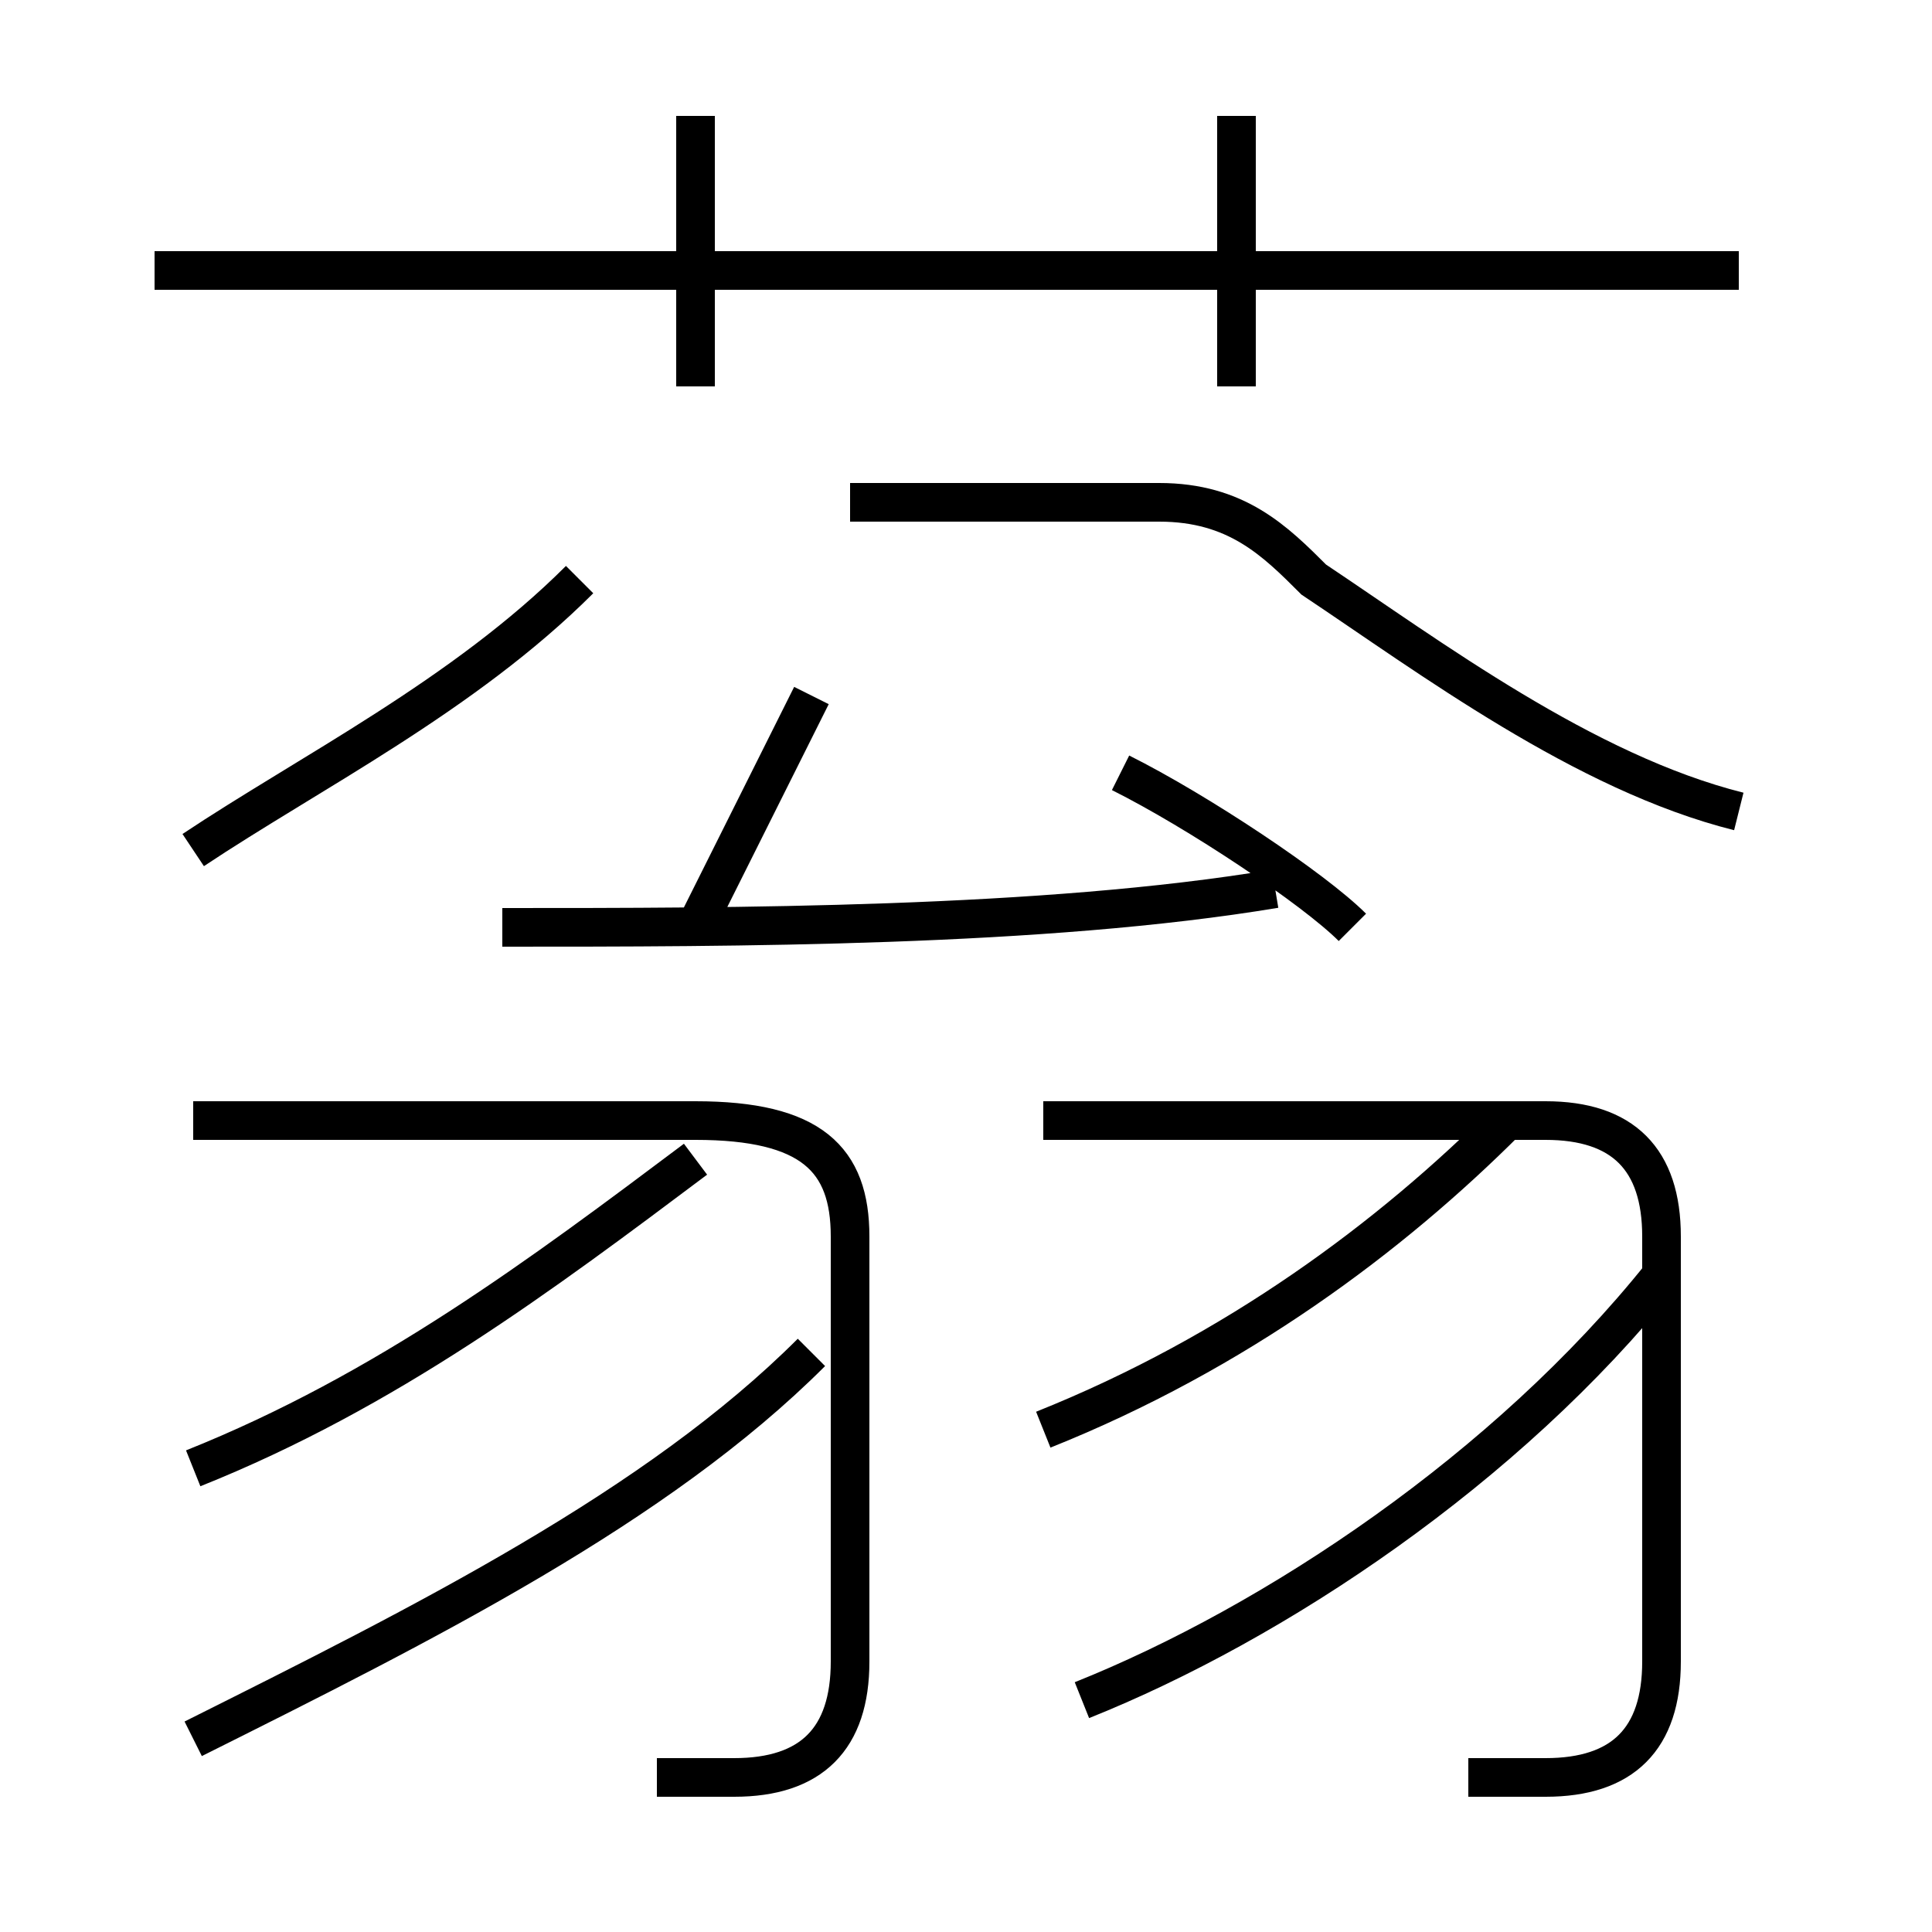 <?xml version='1.0' encoding='utf8'?>
<svg viewBox="0.0 -6.0 50.0 50.0" version="1.1" xmlns="http://www.w3.org/2000/svg">
<rect x="0.0" y="-6.0" width="50.0" height="50.0" fill="#808080" stroke="none"/>
<rect x="-1000" y="-1000" width="2000" height="2000" stroke="white" fill="white"/>
<g style="fill:white;stroke:#000000;  stroke-width:1">
<path d="M 17 2 C 17 2 18 2 19 2 C 21 2 22 1 22 -1 L 22 -12 C 22 -14 21 -15 18 -15 L 5 -15 M 5 1 C 11 -2 17 -5 21 -9 M 5 -6 C 10 -8 14 -11 18 -14 M 5 -22 C 8 -24 12 -26 15 -29 M 28 0 C 33 -2 39 -6 43 -11 M 38 2 C 39 2 40 2 40 2 C 42 2 43 1 43 -1 L 43 -12 C 43 -14 42 -15 40 -15 L 27 -15 M 27 -7 C 32 -9 36 -12 39 -15 M 13 -20 C 19 -20 27 -20 33 -21 M 18 -20 C 19 -22 20 -24 21 -26 M 35 -20 C 34 -21 31 -23 29 -24 M 18 -34 L 18 -41 M 45 -23 C 41 -24 37 -27 34 -29 C 33 -30 32 -31 30 -31 L 22 -31 M 45 -37 L 4 -37 M 32 -34 L 32 -41" transform="translate(0.0 38.0)" />
</g>
</svg>